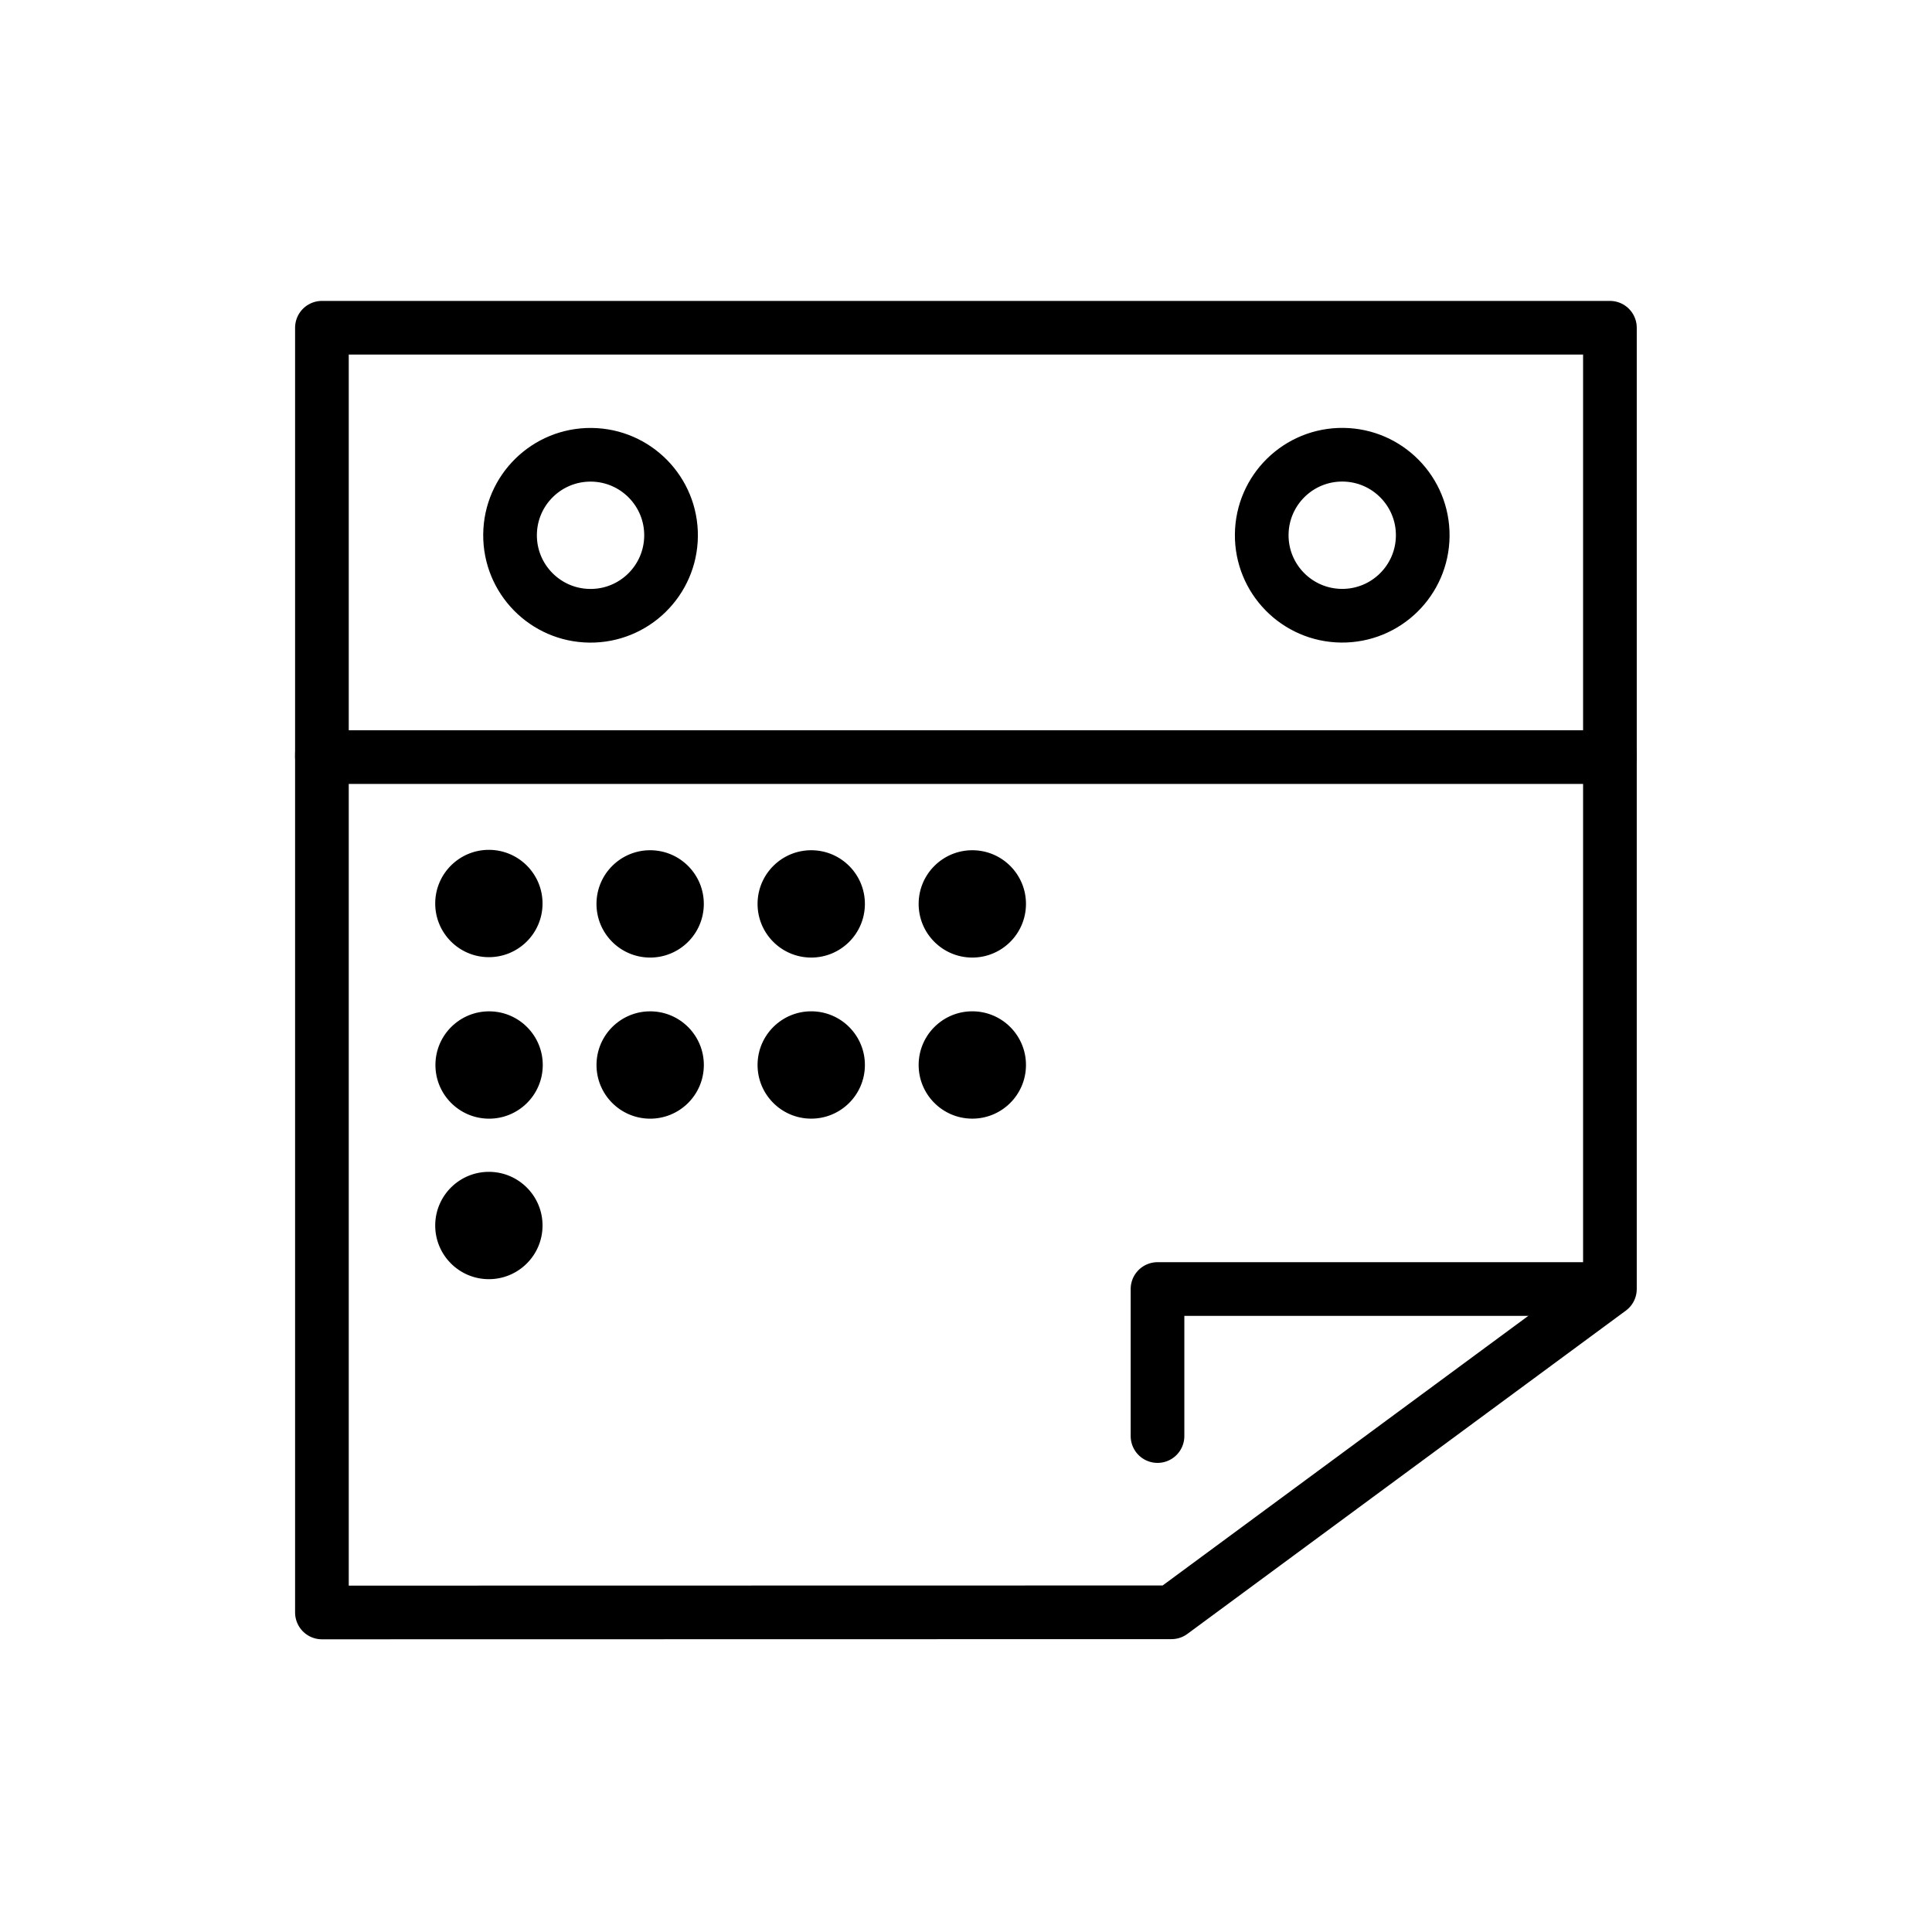 <svg viewBox="0 0 72 72" xmlns="http://www.w3.org/2000/svg"><circle cx="21.997" cy="19.941" transform="matrix(.01 -1 1 .01 1.847 41.746)" fill="none" stroke="#000" stroke-linecap="round" stroke-linejoin="round" stroke-miterlimit="10" stroke-width="2" clip-rule="evenodd" r="3"/><path fill="none" stroke="#000" stroke-linecap="round" stroke-linejoin="round" stroke-miterlimit="10" stroke-width="2" d="M11.997 12.214h48v16h-48z"/><circle cx="49.998" cy="19.941" transform="matrix(.01 -1 1 .01 29.58 69.745)" fill="none" stroke="#000" stroke-linecap="round" stroke-linejoin="round" stroke-miterlimit="10" stroke-width="2" clip-rule="evenodd" r="3"/><path fill="none" stroke="#000" stroke-linecap="round" stroke-linejoin="round" stroke-miterlimit="10" stroke-width="2" d="M11.997 28.092v32l31.66-.006 16.34-12.048V28.092"/><circle cx="18.217" cy="33.673" transform="rotate(-89.45 18.217 33.671)" r="2"/><circle cx="24.217" cy="33.673" transform="matrix(.01 -1 1 .01 -9.686 57.566)" r="2"/><circle cx="30.217" cy="33.673" transform="matrix(.01 -1 1 .01 -3.743 63.566)" r="2"/><circle cx="36.217" cy="33.673" transform="matrix(.01 -1 1 .01 2.2 69.566)" r="2"/><circle cx="18.217" cy="39.673" transform="matrix(.01 -1 1 .01 -21.628 57.51)" r="2"/><circle cx="24.217" cy="39.673" transform="matrix(.01 -1 1 .01 -15.685 63.51)" r="2"/><circle cx="30.217" cy="39.673" transform="matrix(.01 -1 1 .01 -9.743 69.509)" r="2"/><circle cx="36.217" cy="39.673" transform="matrix(.01 -1 1 .01 -3.8 75.509)" r="2"/><circle cx="18.217" cy="45.673" transform="rotate(-89.45 18.217 45.671)" r="2"/><path fill="none" stroke="#000" stroke-linecap="round" stroke-linejoin="round" stroke-miterlimit="10" stroke-width="2" d="M59.87 48.038H43.137v5.48"/></svg>
